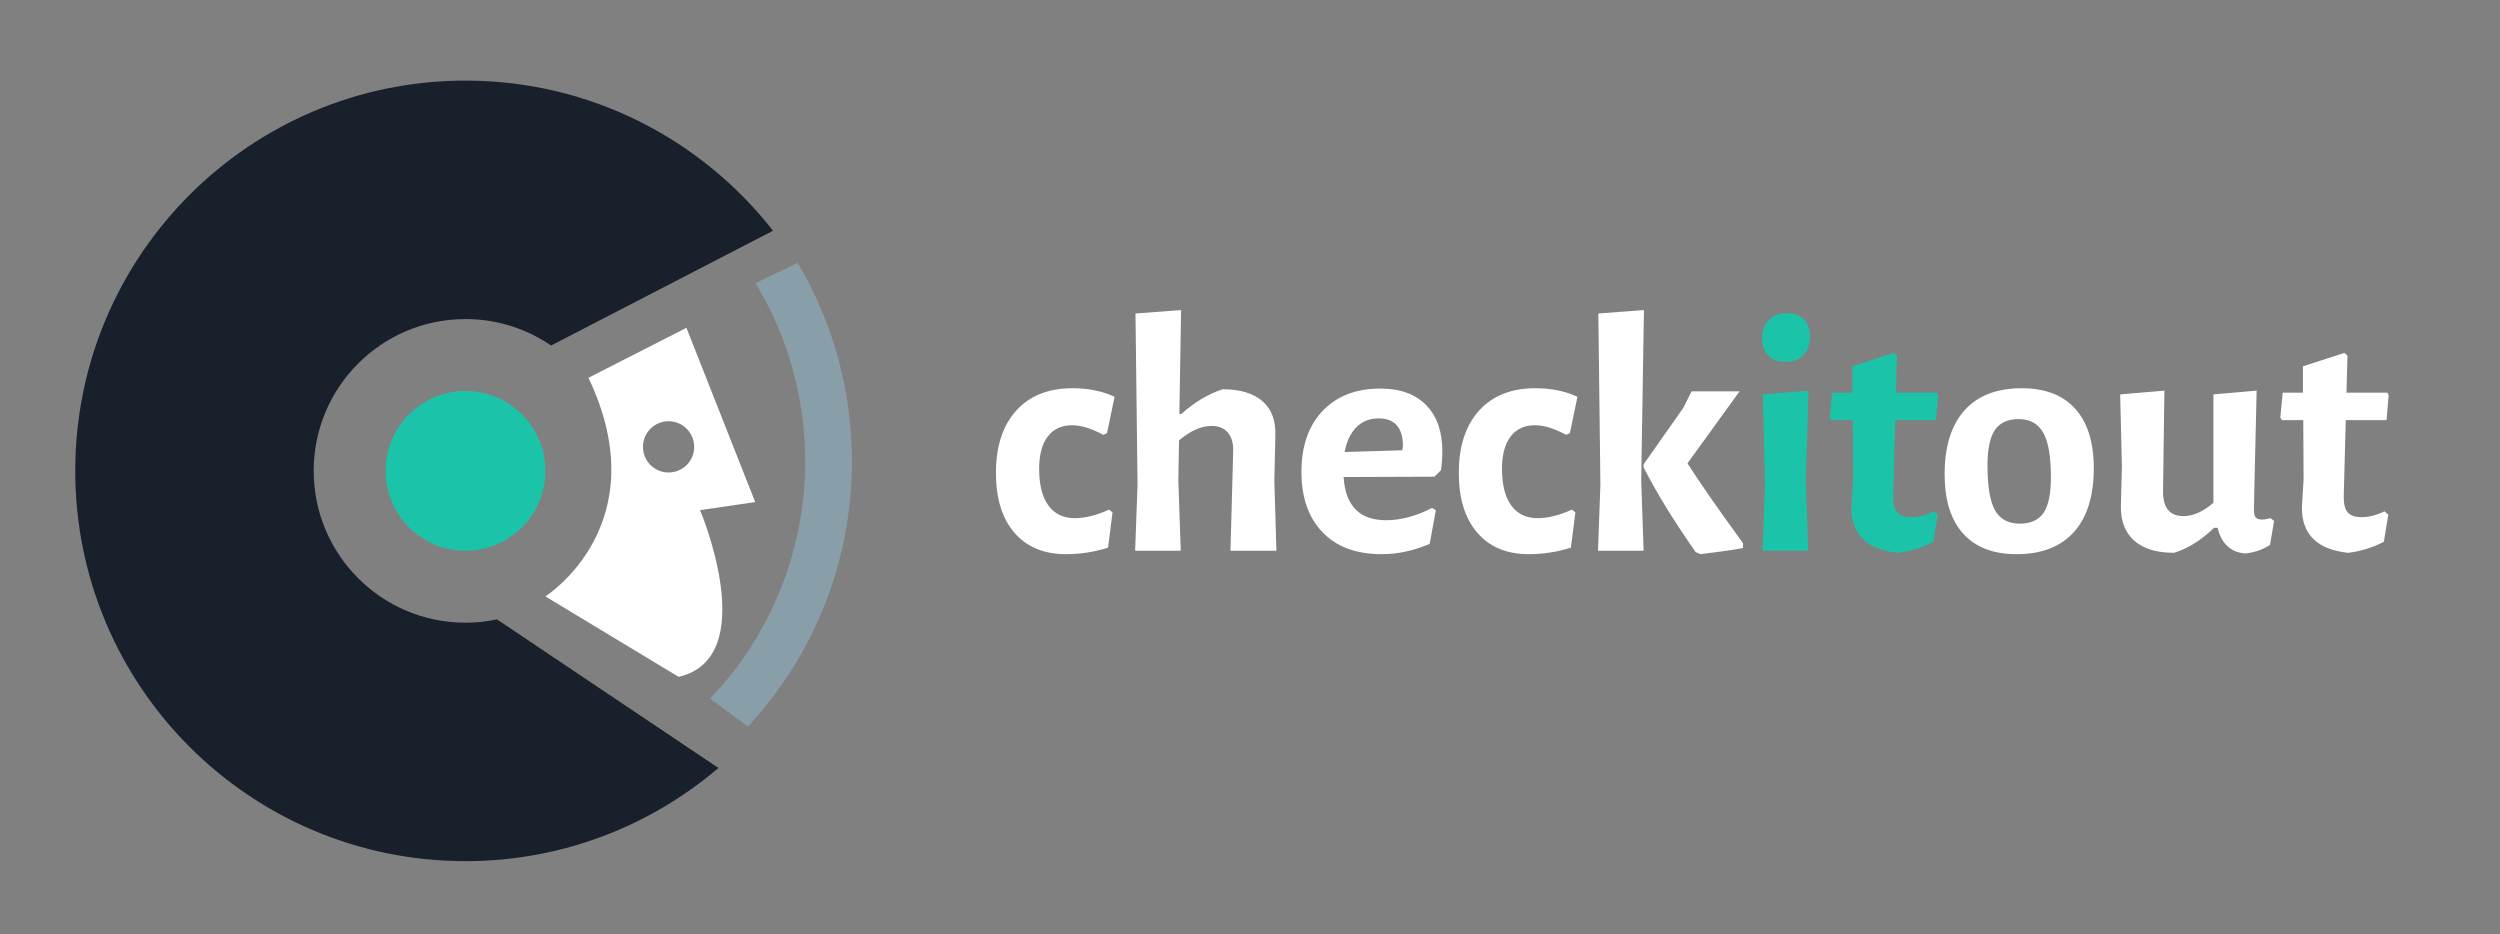 <svg xmlns="http://www.w3.org/2000/svg" viewBox="0 0 875 327" width="875" height="327">
	<rect x="0" y="0" width="875" height="327" fill="#808080" stroke="none"/>
	<style>
		tspan { white-space:pre }
		.shp0 { fill: #ffffff } 
		.shp1 { fill: #1bc4a9 } 
		.shp2 { fill: #17202b } 
		.shp3 { fill: #889ea8 } 
	</style>
	<g id="Layer">
		<path id="Layer" fill-rule="evenodd" class="shp0" d="M390.1 138.88L387.46 151.6L386.14 152.2C382.06 149.96 378.42 148.84 375.22 148.84C371.54 148.84 368.7 150.16 366.7 152.8C364.7 155.44 363.7 159.2 363.7 164.08C363.7 169.68 364.78 173.96 366.94 176.92C369.1 179.88 372.18 181.36 376.18 181.36C379.78 181.36 383.78 180.36 388.18 178.36L389.38 179.32L387.82 191.68C383.02 193.2 378.1 193.96 373.06 193.96C365.38 193.96 359.38 191.46 355.06 186.46C350.74 181.46 348.58 174.48 348.58 165.52C348.58 156.24 350.94 148.98 355.66 143.74C360.38 138.5 366.94 135.88 375.34 135.88C380.94 135.88 385.86 136.88 390.1 138.88ZM429.76 151.42C428.44 149.86 426.54 149.08 424.06 149.08C420.46 149.08 416.66 150.76 412.66 154.12L412.42 168.16L413.26 192.76L397.3 192.76L398.14 169.6L397.42 109.72L413.38 108.52L412.78 144.88L413.5 144.88C417.9 140.88 422.7 138 427.9 136.24C433.98 136.24 438.62 137.62 441.82 140.38C445.02 143.14 446.54 147.12 446.38 152.32L446.02 168.28L446.74 192.76L430.66 192.76L431.62 157.96C431.7 155.16 431.08 152.98 429.76 151.42ZM470.26 166.96C470.9 177.04 475.86 182.08 485.14 182.08C490.34 182.08 495.7 180.64 501.22 177.76L502.54 178.6L500.38 190.36C494.78 192.76 489.18 193.96 483.58 193.96C474.7 193.96 467.8 191.4 462.88 186.28C457.96 181.16 455.5 174.12 455.5 165.16C455.5 156.12 457.98 149 462.94 143.8C467.9 138.6 474.62 136 483.1 136C490.06 136 495.42 137.94 499.18 141.82C502.94 145.7 504.82 151.08 504.82 157.96C504.82 160.12 504.66 162.32 504.34 164.56L502.06 166.84L470.26 166.96ZM482.5 146.44C479.38 146.44 476.8 147.46 474.76 149.5C472.72 151.54 471.34 154.44 470.62 158.2L490.78 157.6L491.02 156.16C491.02 149.68 488.18 146.44 482.5 146.44ZM552.1 138.88L549.46 151.6L548.14 152.2C544.06 149.96 540.42 148.84 537.22 148.84C533.54 148.84 530.7 150.16 528.7 152.8C526.7 155.44 525.7 159.2 525.7 164.08C525.7 169.68 526.78 173.96 528.94 176.92C531.1 179.88 534.18 181.36 538.18 181.36C541.78 181.36 545.78 180.36 550.18 178.36L551.38 179.32L549.82 191.68C545.02 193.2 540.1 193.96 535.06 193.96C527.38 193.96 521.38 191.46 517.06 186.46C512.74 181.46 510.58 174.48 510.58 165.52C510.58 156.24 512.94 148.98 517.66 143.74C522.38 138.5 528.94 135.88 537.34 135.88C542.94 135.88 547.86 136.88 552.1 138.88ZM575.26 192.76L559.3 192.76L560.14 169.6L559.42 109.72L575.38 108.52L574.42 168.16L575.26 192.76ZM610.06 190.12L610.06 191.8C607.34 192.36 602.38 193.08 595.18 193.96L593.5 193.24C586.06 182.68 579.98 172.8 575.26 163.6L575.26 162.52L589.18 142.72L592.06 136.96L608.86 136.96L590.62 162.16C594.62 168.48 601.1 177.8 610.06 190.12Z" />
		<path id="Layer" class="shp1" d="M631.36 111.76C632.76 113.2 633.46 115.2 633.46 117.76C633.46 120.48 632.7 122.64 631.18 124.24C629.66 125.84 627.58 126.64 624.94 126.64C622.3 126.64 620.28 125.92 618.88 124.48C617.48 123.04 616.78 121 616.78 118.36C616.78 115.72 617.56 113.6 619.12 112C620.68 110.4 622.82 109.6 625.54 109.6C628.02 109.6 629.96 110.32 631.36 111.76ZM632.86 192.76L616.9 192.76L617.74 169.72L617.02 138.04L632.98 136.72L632.02 168.16L632.86 192.76ZM676.9 178.96L678.22 180.16L676.66 189.64C672.58 191.72 668.42 193 664.18 193.48C653.38 192.36 647.98 187.08 647.98 177.64L648.58 167.68L648.46 147.04L641.02 147.04L640.42 146.2L641.26 137.44L648.34 137.44L648.34 128.2L662.86 123.52L663.94 124.48L663.58 137.44L677.86 137.44L678.34 138.28L677.62 147.04L663.34 147.04L662.62 173.92C662.62 176.48 663.1 178.3 664.06 179.38C665.02 180.46 666.62 181 668.86 181C671.42 181 674.1 180.32 676.9 178.96Z" />
		<path id="Layer" fill-rule="evenodd" class="shp0" d="M726.34 143.08C730.66 147.88 732.82 154.8 732.82 163.84C732.82 173.6 730.5 181.06 725.86 186.22C721.22 191.38 714.54 193.96 705.82 193.96C697.66 193.96 691.42 191.56 687.1 186.76C682.78 181.96 680.62 175.04 680.62 166C680.62 156.24 682.94 148.78 687.58 143.62C692.22 138.46 698.9 135.88 707.62 135.88C715.78 135.88 722.02 138.28 726.34 143.08ZM698.2 150.52C696.48 153.08 695.62 157.2 695.62 162.88C695.62 170.24 696.5 175.48 698.26 178.6C700.02 181.72 702.9 183.28 706.9 183.28C710.74 183.28 713.52 182.02 715.24 179.5C716.96 176.98 717.82 172.84 717.82 167.08C717.82 159.8 716.92 154.58 715.12 151.42C713.32 148.26 710.46 146.68 706.54 146.68C702.7 146.68 699.92 147.96 698.2 150.52ZM789.46 181.06C789.86 181.58 790.58 181.84 791.62 181.84C792.42 181.84 793.46 181.68 794.74 181.36L795.94 182.32L794.5 190.72C791.94 192.4 789.02 193.4 785.74 193.72C780.7 193.24 777.5 190.24 776.14 184.72L774.94 184.72C770.38 189.12 765.7 192.04 760.9 193.48C754.9 193.48 750.3 192.1 747.1 189.34C743.9 186.58 742.3 182.6 742.3 177.4L742.66 163.24L742.06 138.04L757.54 136.72L757.06 172.12C757.06 177.8 759.46 180.64 764.26 180.64C767.62 180.64 771.1 179.08 774.7 175.96L774.7 138.04L789.82 136.72L788.86 178.24C788.86 179.6 789.06 180.54 789.46 181.06ZM834.58 178.96L835.9 180.16L834.34 189.64C830.26 191.72 826.1 193 821.86 193.48C811.06 192.36 805.66 187.08 805.66 177.64L806.26 167.68L806.14 147.04L798.7 147.04L798.1 146.2L798.94 137.44L806.02 137.44L806.02 128.2L820.54 123.52L821.62 124.48L821.26 137.44L835.54 137.44L836.02 138.28L835.3 147.04L821.02 147.04L820.3 173.92C820.3 176.48 820.78 178.3 821.74 179.38C822.7 180.46 824.3 181 826.54 181C829.1 181 831.78 180.32 834.58 178.96Z" />
	</g>
	<g id="Layer">
		<path id="Layer" class="shp1" d="M190.88 164.8C190.88 149.36 178.36 136.84 162.93 136.84C147.49 136.84 134.98 149.36 134.98 164.8C134.98 180.24 147.49 192.76 162.93 192.76C178.36 192.76 190.88 180.24 190.88 164.8Z" />
	</g>
	<g id="Layer">
		<path id="Layer" class="shp2" d="M162.93 28.21C206.65 28.21 245.56 48.79 270.55 80.75L192.88 120.93C184.35 115.09 174.04 111.67 162.93 111.67C133.58 111.67 109.79 135.45 109.79 164.8C109.79 194.15 133.58 217.94 162.93 217.94C166.7 217.94 170.38 217.53 173.94 216.78L251.44 268.79C227.59 289.11 196.7 301.4 162.93 301.4C87.49 301.4 26.34 240.24 26.34 164.8C26.34 89.36 87.49 28.21 162.93 28.21Z" />
	</g>
	<g id="Layer">
		<path id="Layer" fill-rule="evenodd" class="shp0" d="M205.96 132.22L240.25 114.73L264.32 175.72L245.02 178.54C245.02 178.54 266.82 230.08 237.52 236.9L190.88 208.74C190.88 208.74 230.48 183.76 205.96 132.22ZM234 165.37C238.96 165.37 242.97 161.35 242.97 156.4C242.97 151.45 238.96 147.43 234 147.43C229.05 147.43 225.03 151.45 225.03 156.4C225.03 161.35 229.05 165.37 234 165.37Z" />
	</g>
	<g id="Layer">
		<path id="Layer" class="shp3" d="M263.63 252.25C285.12 228.12 298.17 196.32 298.17 161.47C298.17 136.1 291.25 112.34 279.2 91.98L264.39 99.09C264.65 99.49 264.89 99.9 265.13 100.31C276.05 118.75 281.82 139.91 281.82 161.47C281.82 191.01 271.02 219.38 251.4 241.41C250.55 242.3 249.31 243.67 248.44 244.51L261.8 254.29C262.14 253.95 262.69 253.3 263.15 252.78L263.16 252.79C263.26 252.67 263.36 252.55 263.47 252.44C263.52 252.38 263.59 252.3 263.64 252.25L263.63 252.25Z" />
	</g>
</svg>